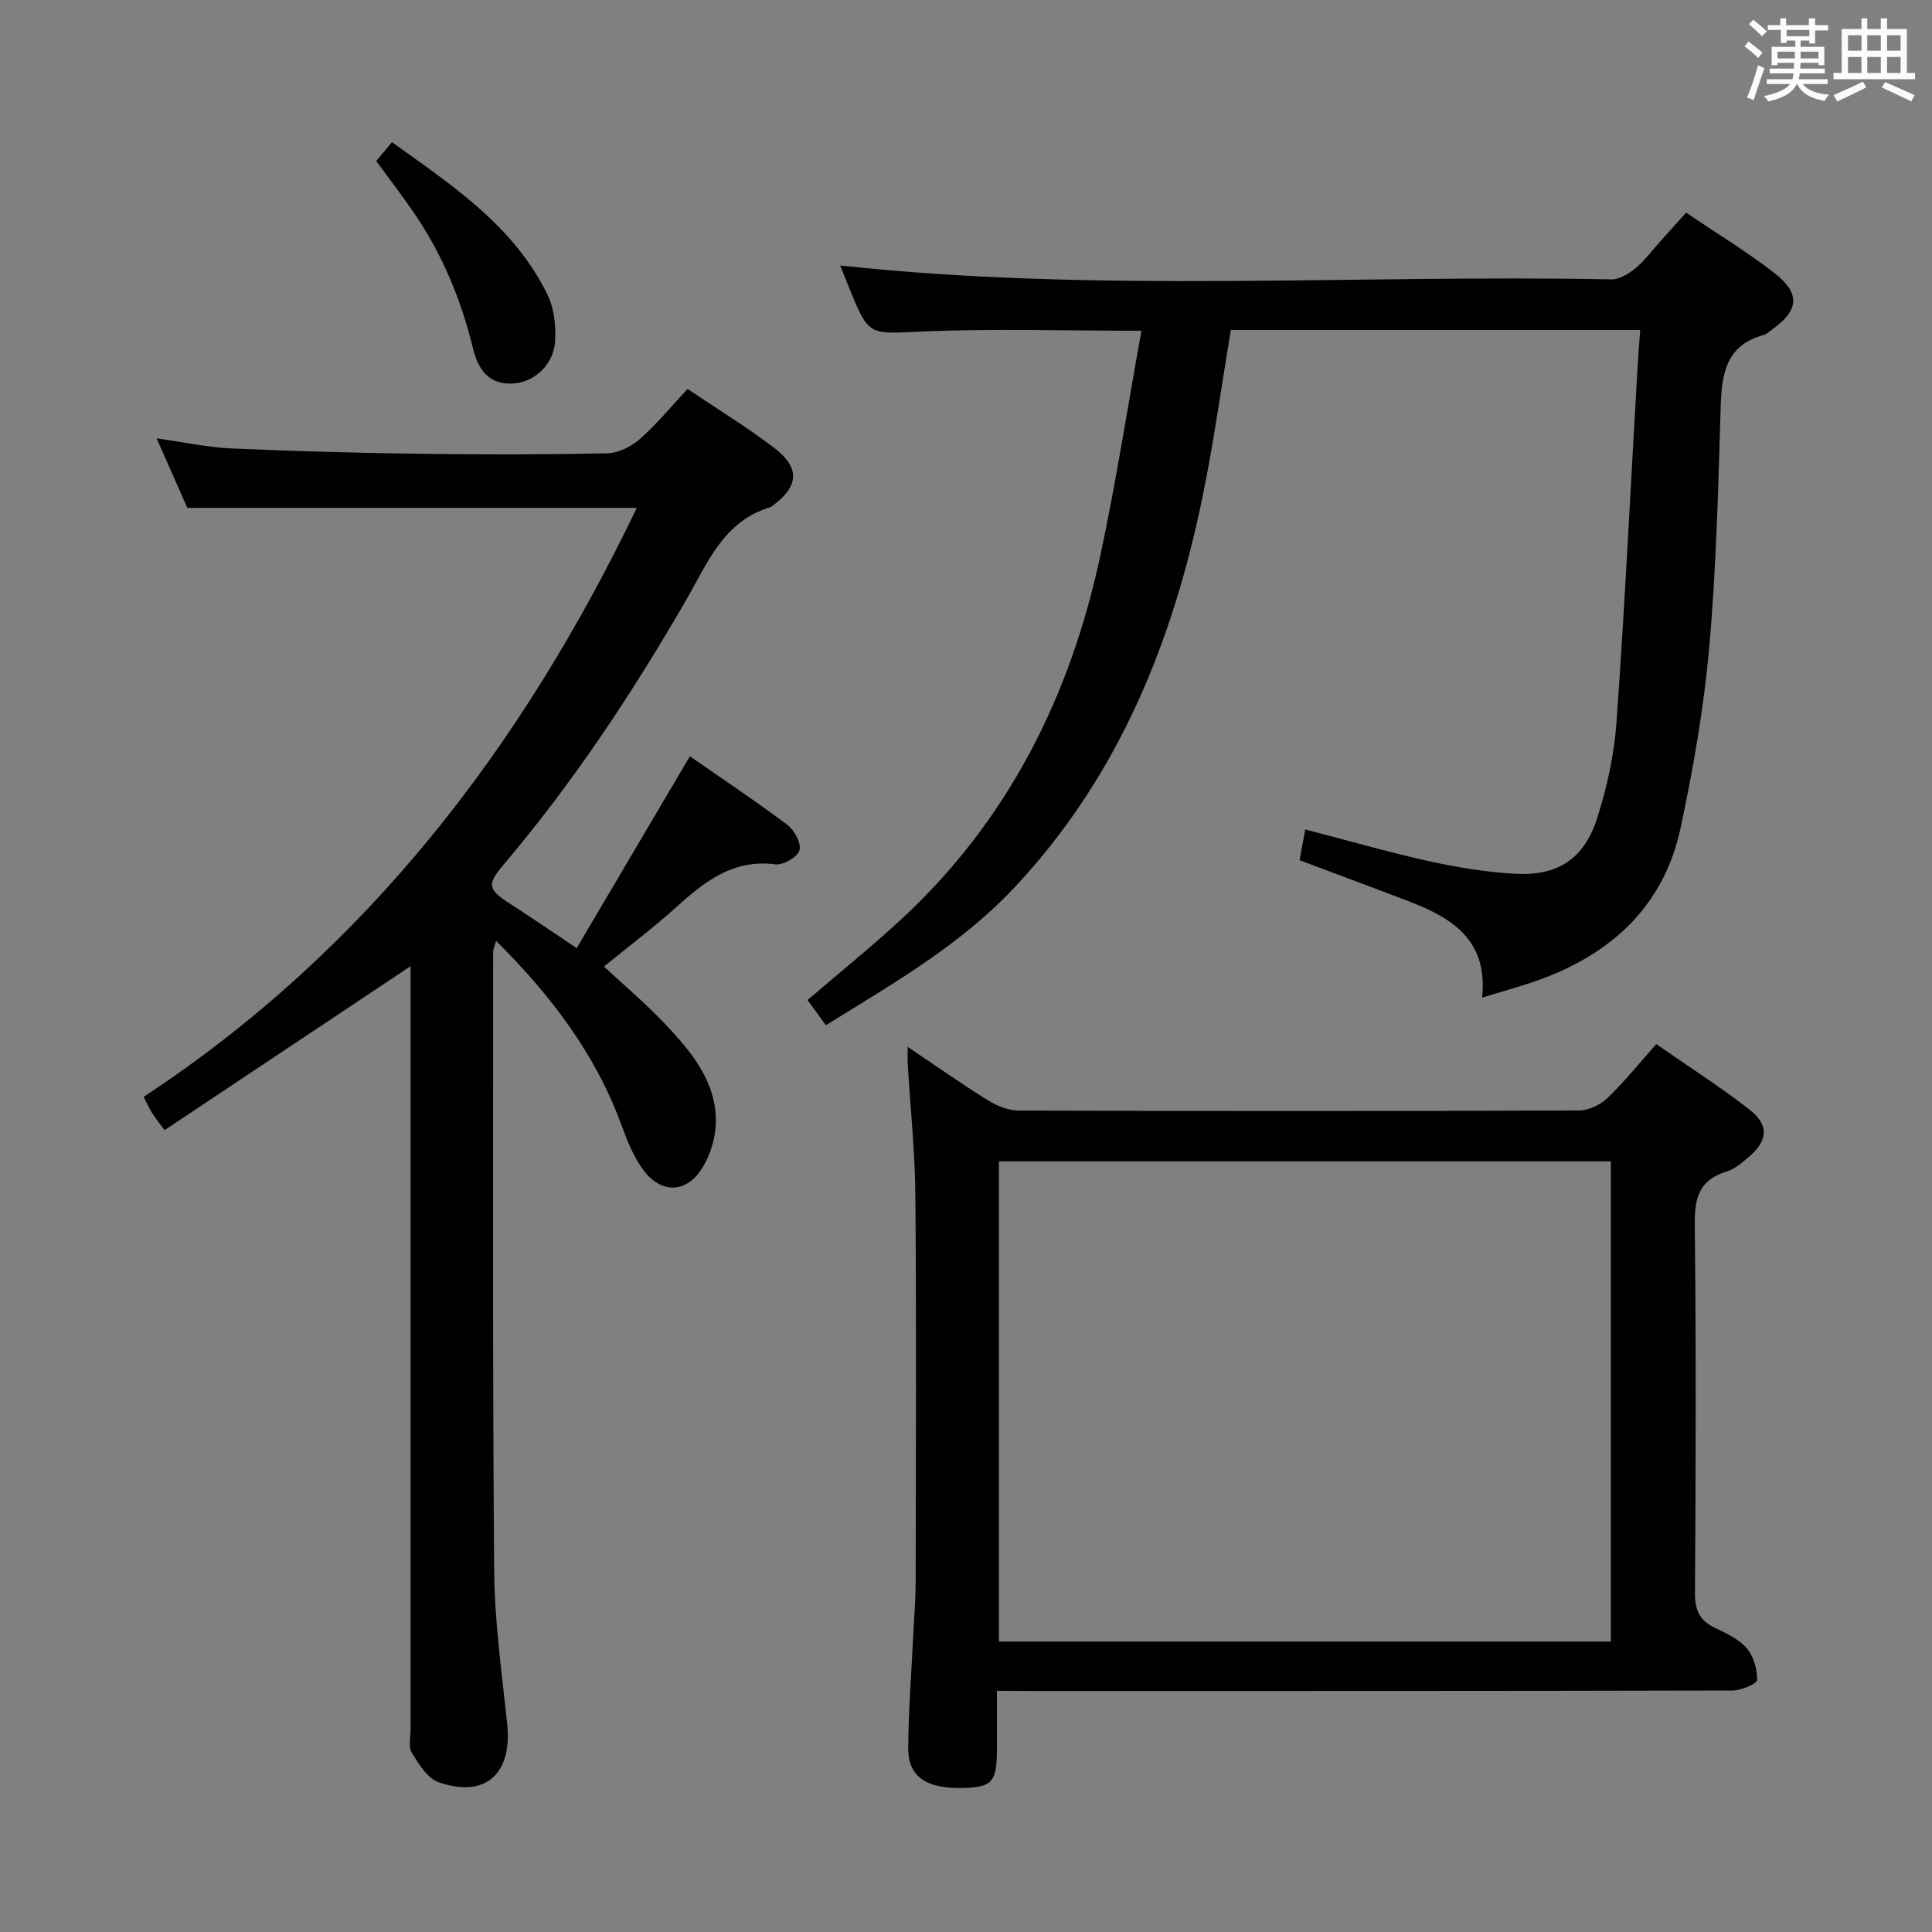 <svg enable-background="new 0 0 400 400" viewBox="0 0 400 400" xmlns="http://www.w3.org/2000/svg"><rect x="0" y="0" width="400" height="400" fill="#808080" stroke="none"/><g fill="#010100"><path d="m85 200.04c-17.05 11.37-33.87 22.58-50.92 33.94-1.27-1.73-1.99-2.57-2.56-3.5-.6-.96-1.07-2.01-1.79-3.38 46.21-30.41 78.35-72.45 102.11-121.95-31.1 0-61.76 0-93.06 0-1.8-4.08-3.91-8.86-6.35-14.39 5.68.79 10.54 1.86 15.44 2.08 12.96.58 25.94.93 38.91 1.11 12.99.18 25.99.18 38.98-.1 2.3-.05 4.97-1.41 6.75-2.98 3.47-3.06 6.43-6.69 9.84-10.34 6.15 4.14 12.25 7.87 17.91 12.17 5.44 4.13 5.15 7.95-.28 12-.13.1-.25.24-.41.29-9.72 2.84-13.02 11.45-17.46 19.15-11.16 19.34-23.46 37.9-37.92 54.97-3.44 4.06-3.15 5.07 1.41 8 4.33 2.79 8.58 5.71 13.8 9.19 7.74-13.12 15.46-26.2 23.43-39.72 6.7 4.66 13.59 9.24 20.2 14.21 1.45 1.09 2.92 3.87 2.49 5.28-.43 1.4-3.39 3.09-5.02 2.88-8.78-1.11-14.67 3.61-20.57 8.94-4.67 4.22-9.73 8.01-14.89 12.22 4.33 4.03 8.74 7.74 12.67 11.9 5.4 5.72 10.61 11.91 10.5 20.3-.05 3.53-1.35 7.6-3.44 10.41-3.33 4.49-8.29 4.07-11.63-.55-1.91-2.64-3.23-5.8-4.35-8.89-5.37-14.88-14.59-27.07-26.09-38.48-.31 1.14-.6 1.71-.6 2.28.01 42.65-.13 85.31.21 127.96.08 10.6 1.57 21.2 2.69 31.77 1.1 10.43-4.42 15.54-14.18 12.19-2.31-.79-4.12-3.77-5.56-6.11-.76-1.22-.25-3.25-.25-4.91-.01-50.98-.01-101.97-.01-152.95 0-1.8 0-3.6 0-4.99z"/><path d="m349.09 44.03c6.45 4.36 12.58 8.08 18.21 12.44 5.55 4.3 5.18 7.78-.48 11.81-.54.39-1.06.92-1.67 1.08-7.75 2.09-8.7 7.96-8.9 14.81-.5 16.63-.9 33.28-2.37 49.84-1.11 12.51-3.29 24.98-5.9 37.28-3.45 16.24-14.29 26.22-29.59 31.68-3.54 1.26-7.19 2.24-11.54 3.59 1.26-11.66-5.92-16.37-14.67-19.75-7.56-2.92-15.16-5.72-23.12-8.71.35-1.92.72-3.95 1.17-6.37 8.72 2.26 17.12 4.68 25.65 6.57 5.81 1.29 11.76 2.25 17.69 2.6 8.86.52 14.37-3 17.08-11.44 2.06-6.42 3.55-13.21 4.03-19.92 1.72-24.21 2.91-48.46 4.31-72.69.16-2.76.38-5.52.59-8.53-28.5 0-56.59 0-84.74 0-1.94 11.54-3.51 23.03-5.83 34.36-6.2 30.27-17.45 58.15-39.02 81.11-11.11 11.83-24.96 19.77-39 28.47-1.23-1.68-2.46-3.37-3.8-5.21 6.56-5.63 13.12-10.92 19.3-16.62 22.17-20.47 35.06-46.16 41.3-75.31 3.29-15.35 5.68-30.89 8.53-46.64-15.87 0-30.68-.47-45.43.16-10.98.47-10.95 1.11-15.05-8.96-.68-1.66-1.34-3.33-1.89-4.71 53.23 5.76 106.51 1.83 159.68 2.87 1.68.03 3.63-1.19 5.03-2.35 1.9-1.57 3.4-3.64 5.07-5.5 1.65-1.85 3.3-3.68 5.36-5.96z"/><path d="m206.41 350.07c0 4.43.01 8.23 0 12.03-.03 6.74-.95 7.86-6.59 8.07-7.83.29-11.81-2.19-11.78-8.15.05-8.31.72-16.61 1.12-24.92.15-3.15.42-6.31.42-9.46.03-26.66.16-53.33-.06-79.99-.07-9.12-1.04-18.24-1.58-27.35-.06-.94-.01-1.88-.01-3.55 5.9 3.96 11.16 7.68 16.63 11.07 1.86 1.15 4.23 2.1 6.36 2.11 38.66.12 77.33.13 115.99-.02 2-.01 4.42-1.17 5.9-2.58 3.47-3.32 6.49-7.11 10.1-11.16 6.49 4.51 13.06 8.72 19.21 13.48 4.21 3.26 3.95 6.5-.09 9.92-1.39 1.18-2.89 2.49-4.56 2.99-5.6 1.69-6.65 5.35-6.59 10.85.3 25.49.21 51 .05 76.49-.02 3.45.95 5.56 4.01 7.06 2.38 1.16 5.02 2.34 6.69 4.26 1.44 1.66 2.2 4.37 2.16 6.6-.01.79-3.29 2.17-5.07 2.18-48.5.12-96.99.1-145.49.1-2-.03-3.99-.03-6.82-.03zm127.1-10.21c0-33.39 0-66.27 0-99.42-42.36 0-84.4 0-126.69 0v99.42z"/><path d="m77.9 33.34c.95-1.14 1.88-2.27 3.25-3.91 12.54 9.01 25.36 17.4 32.29 31.77 1.3 2.7 1.63 6.13 1.51 9.18-.18 4.91-4.11 8.63-8.44 9-5.33.46-7.54-2.95-8.59-7.26-2.45-10.12-6.38-19.56-12.28-28.15-2.43-3.54-5.07-6.97-7.74-10.63z"/></g><path d="m361.2 9.6.8-1c.9.7 1.9 1.4 2.9 2.3l-.9 1.1c-1-1-2-1.8-2.8-2.4zm.5 10.6c.9-2.1 1.6-4.3 2.3-6.7.4.2.8.4 1.3.6-.7 2.1-1.5 4.3-2.2 6.6zm.4-15.2.9-.9c1 .8 2 1.6 2.8 2.4l-1 1c-.9-.9-1.8-1.7-2.7-2.5zm12.5-1.2h1.2v1.4h2.7v1.1h-2.7v2.7h-1.2v-.6h-1.8v1.3h4.9v3.8h-1.2v-.5h-3.7c0 .4-.1.9-.1 1.2h5.1v1h-5.2c0 .5-.1.9-.2 1.2h6v1h-5.2c1.1 1.3 2.9 2 5.5 2.2-.4.4-.7.8-.9 1.3-2.9-.5-4.8-1.6-5.7-3.5h-.1c-.8 1.7-2.7 2.9-5.9 3.6-.2-.4-.6-.8-.9-1.1 2.8-.6 4.6-1.4 5.4-2.5h-4.8v-1h5.3c.1-.3.2-.7.2-1.2h-4.9v-1h5c0-.4 0-.8.1-1.2h-3.5v.5h-1.2v-3.8h4.9v-1.3h-1.8v.5h-1.2v-2.7h-2.7v-1h2.6v-1.4h1.2v1.4h4.7v-1.4zm-6.6 8.3h3.6c0-.4 0-.9 0-1.4h-3.6zm1.9-4.6h4.7v-1.3h-4.7zm6.6 3.2h-3.7v1.4h3.7z" fill="#fbfafc"/><path d="m385.3 3.8h1.3v2.2h2.8v-2.2h1.3v2.2h4.1v9.1h1.7v1.3h-16.9v-1.3h1.7v-9.1h4.1v-2.2zm.4 13.1.7 1.2c-1.8.9-3.8 1.9-6 2.9-.2-.4-.5-.8-.8-1.3 2.3-1 4.3-1.9 6.1-2.8zm-3.1-6.4h2.8v-3.2h-2.8zm0 4.6h2.8v-3.3h-2.8zm4-4.6h2.8v-3.2h-2.8zm0 4.6h2.8v-3.3h-2.8zm3.7 1.9c2.1.9 4.1 1.8 6.1 2.7l-.7 1.3c-2.2-1.1-4.2-2-6.1-2.9zm3.2-9.7h-2.8v3.2h2.8zm-2.8 7.8h2.8v-3.3h-2.8z" fill="#fbfafc"/></svg>